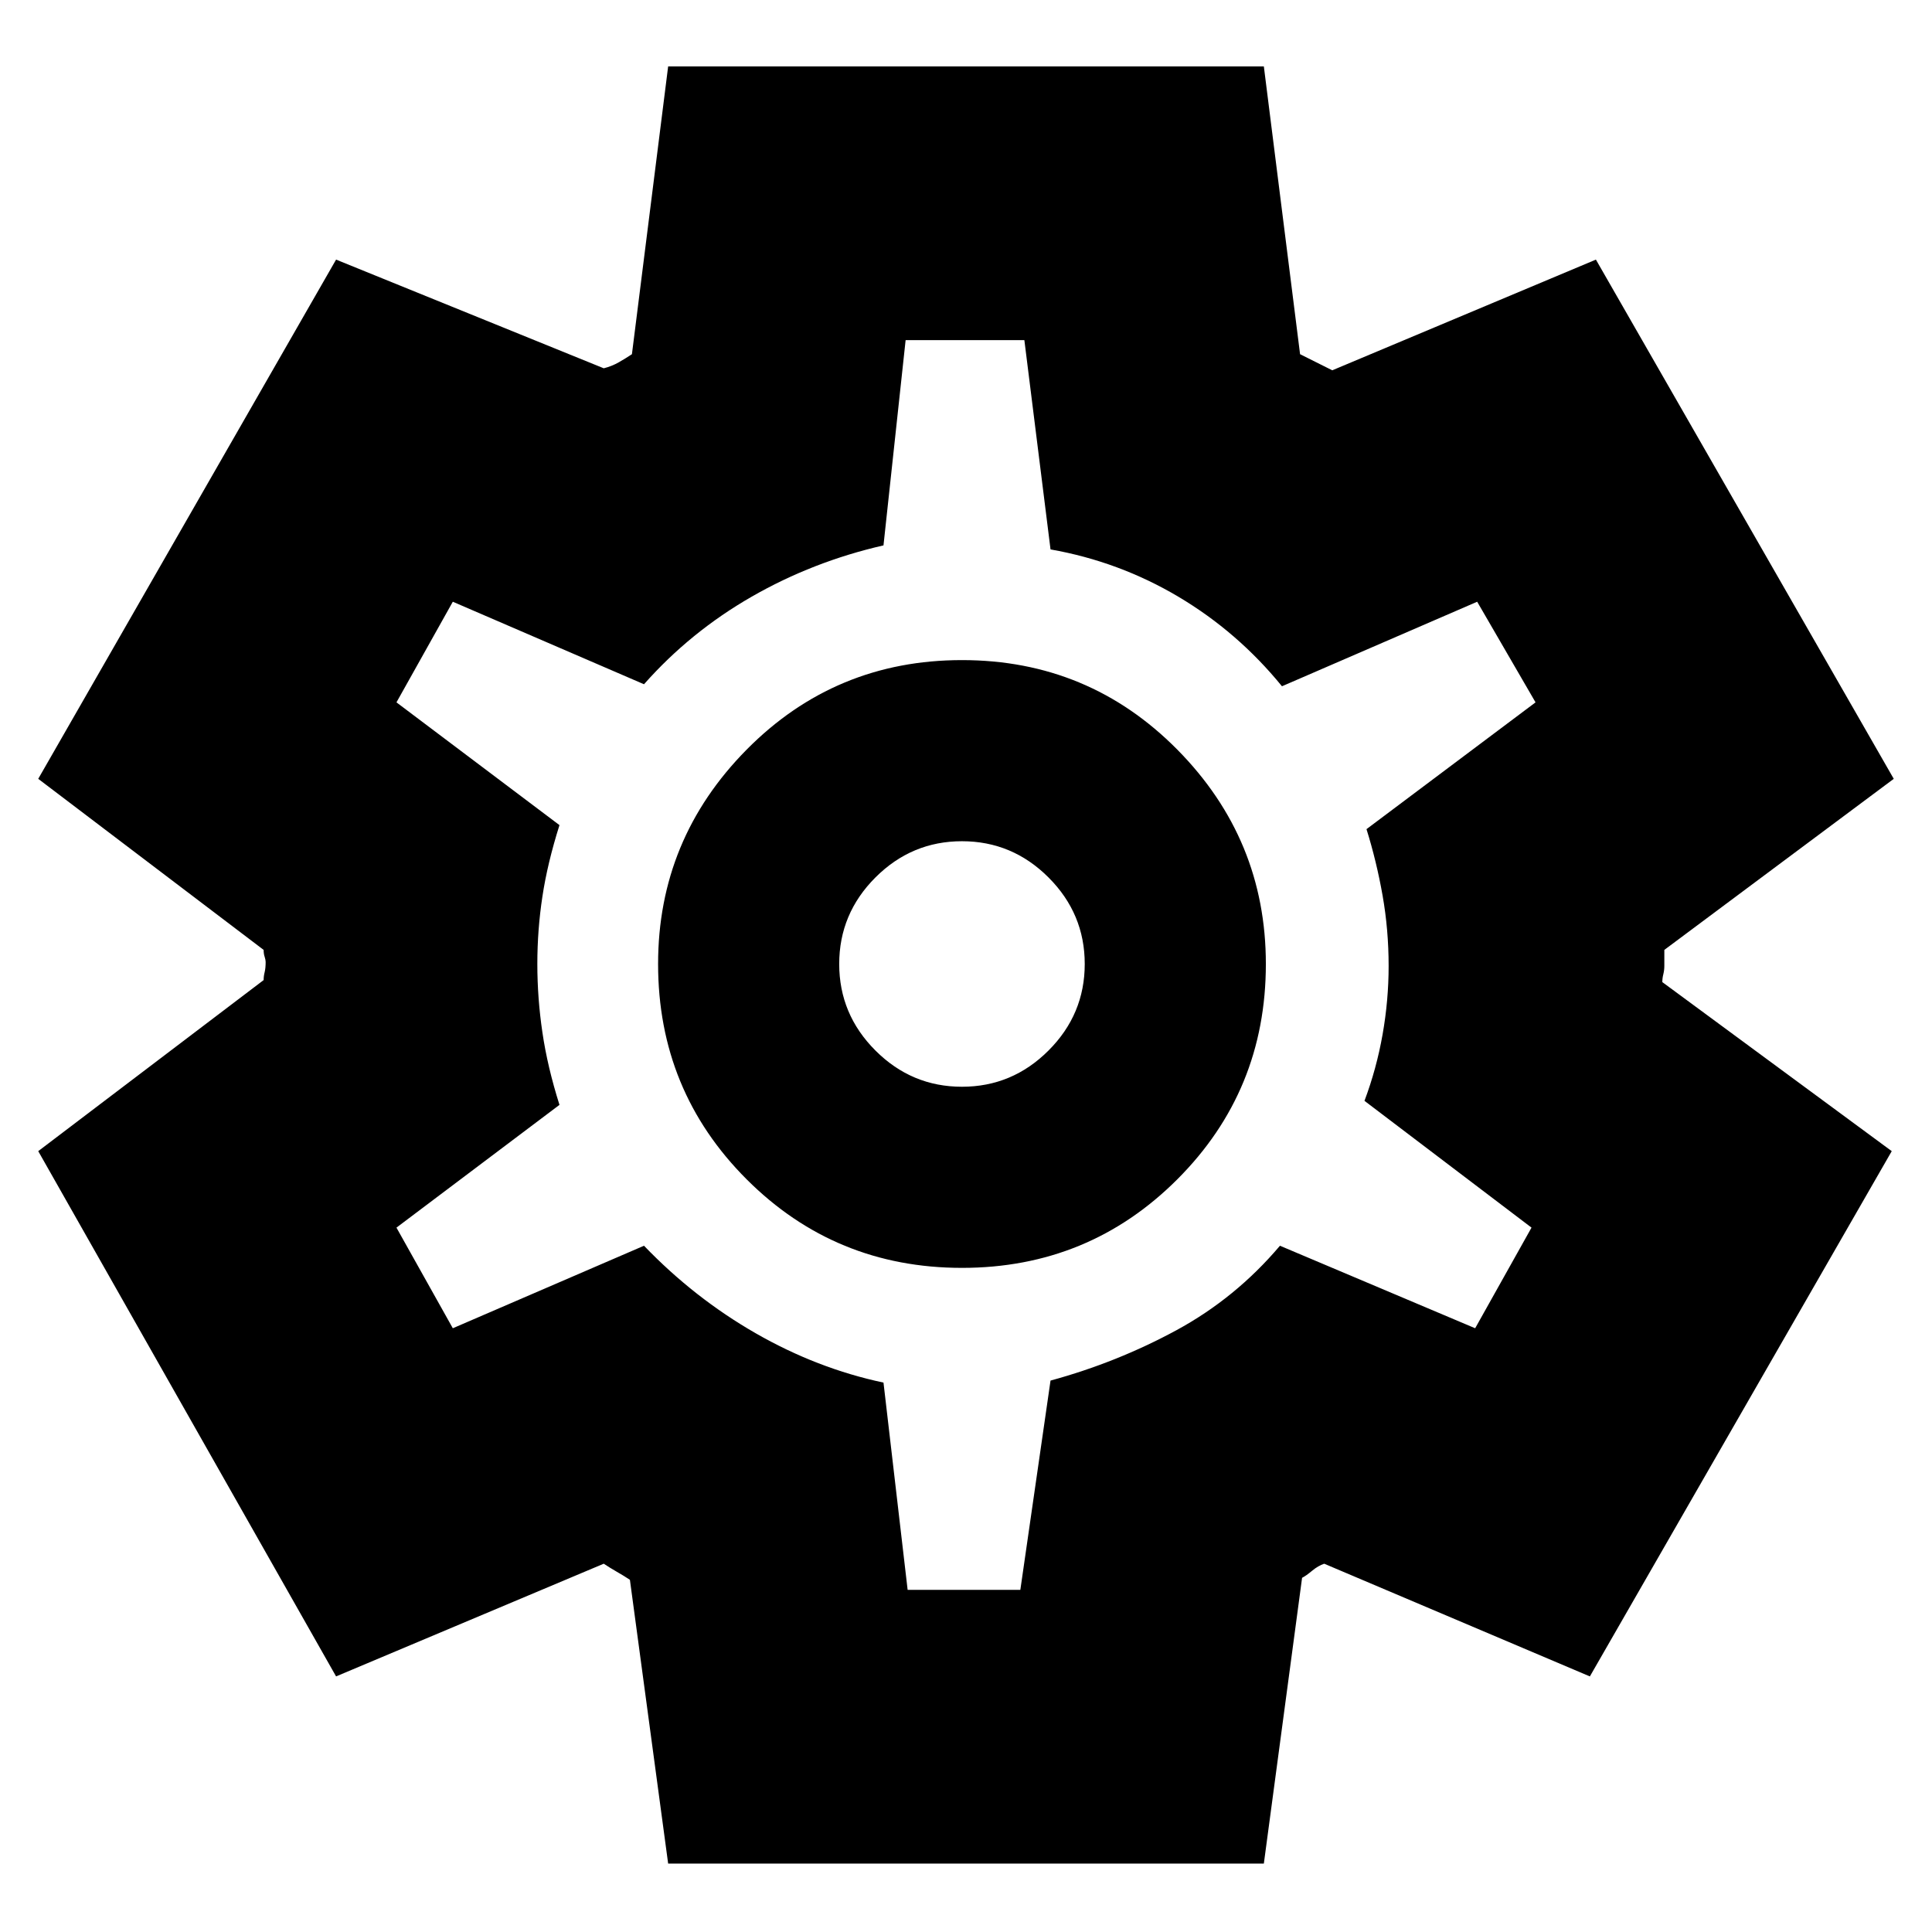 <svg xmlns="http://www.w3.org/2000/svg" height="24" width="24"><path d="m8.3 23.15-.475-3.525q-.075-.05-.163-.1-.087-.05-.162-.1l-3.325 1.4-3.7-6.525 2.8-2.125q0-.05.013-.1.012-.05.012-.125 0-.025-.012-.063-.013-.037-.013-.087l-2.8-2.125 3.7-6.45L7.5 4.575q.1-.025.188-.075.087-.05.162-.1L8.3.825h7.4l.45 3.575.2.1.2.1 3.275-1.375 3.7 6.45-2.85 2.125v.2q0 .05-.012.1-.013.05-.013.1l2.85 2.1-3.75 6.525-3.3-1.4q-.075.025-.15.087-.075.063-.125.088l-.475 3.55Zm3.65-7.4q1.575 0 2.675-1.1 1.1-1.1 1.1-2.675 0-1.55-1.1-2.663Q13.525 8.2 11.95 8.2q-1.575 0-2.675 1.112-1.1 1.113-1.1 2.663 0 1.575 1.1 2.675 1.1 1.1 2.675 1.1Zm0-2.25q-.625 0-1.075-.45-.45-.45-.45-1.075t.45-1.075q.45-.45 1.075-.45t1.075.45q.45.45.45 1.075t-.45 1.075q-.45.45-1.075.45ZM12 12Zm-.725 7.75h1.4l.375-2.6q.825-.225 1.563-.625.737-.4 1.287-1.05l2.425 1.025.7-1.25-2.075-1.575q.15-.4.225-.825.075-.425.075-.85 0-.45-.075-.875t-.2-.825l2.1-1.575-.725-1.25-2.425 1.05q-.55-.675-1.288-1.113-.737-.437-1.587-.587l-.325-2.6H11.25l-.275 2.55q-.875.2-1.637.637Q8.575 7.85 8 8.5L5.625 7.475l-.7 1.25L6.95 10.25q-.15.475-.212.887-.063.413-.063.838t.063.85q.062.425.212.9L4.925 15.25l.7 1.25L8 15.475q.625.65 1.387 1.087.763.438 1.588.613Z"/></svg>